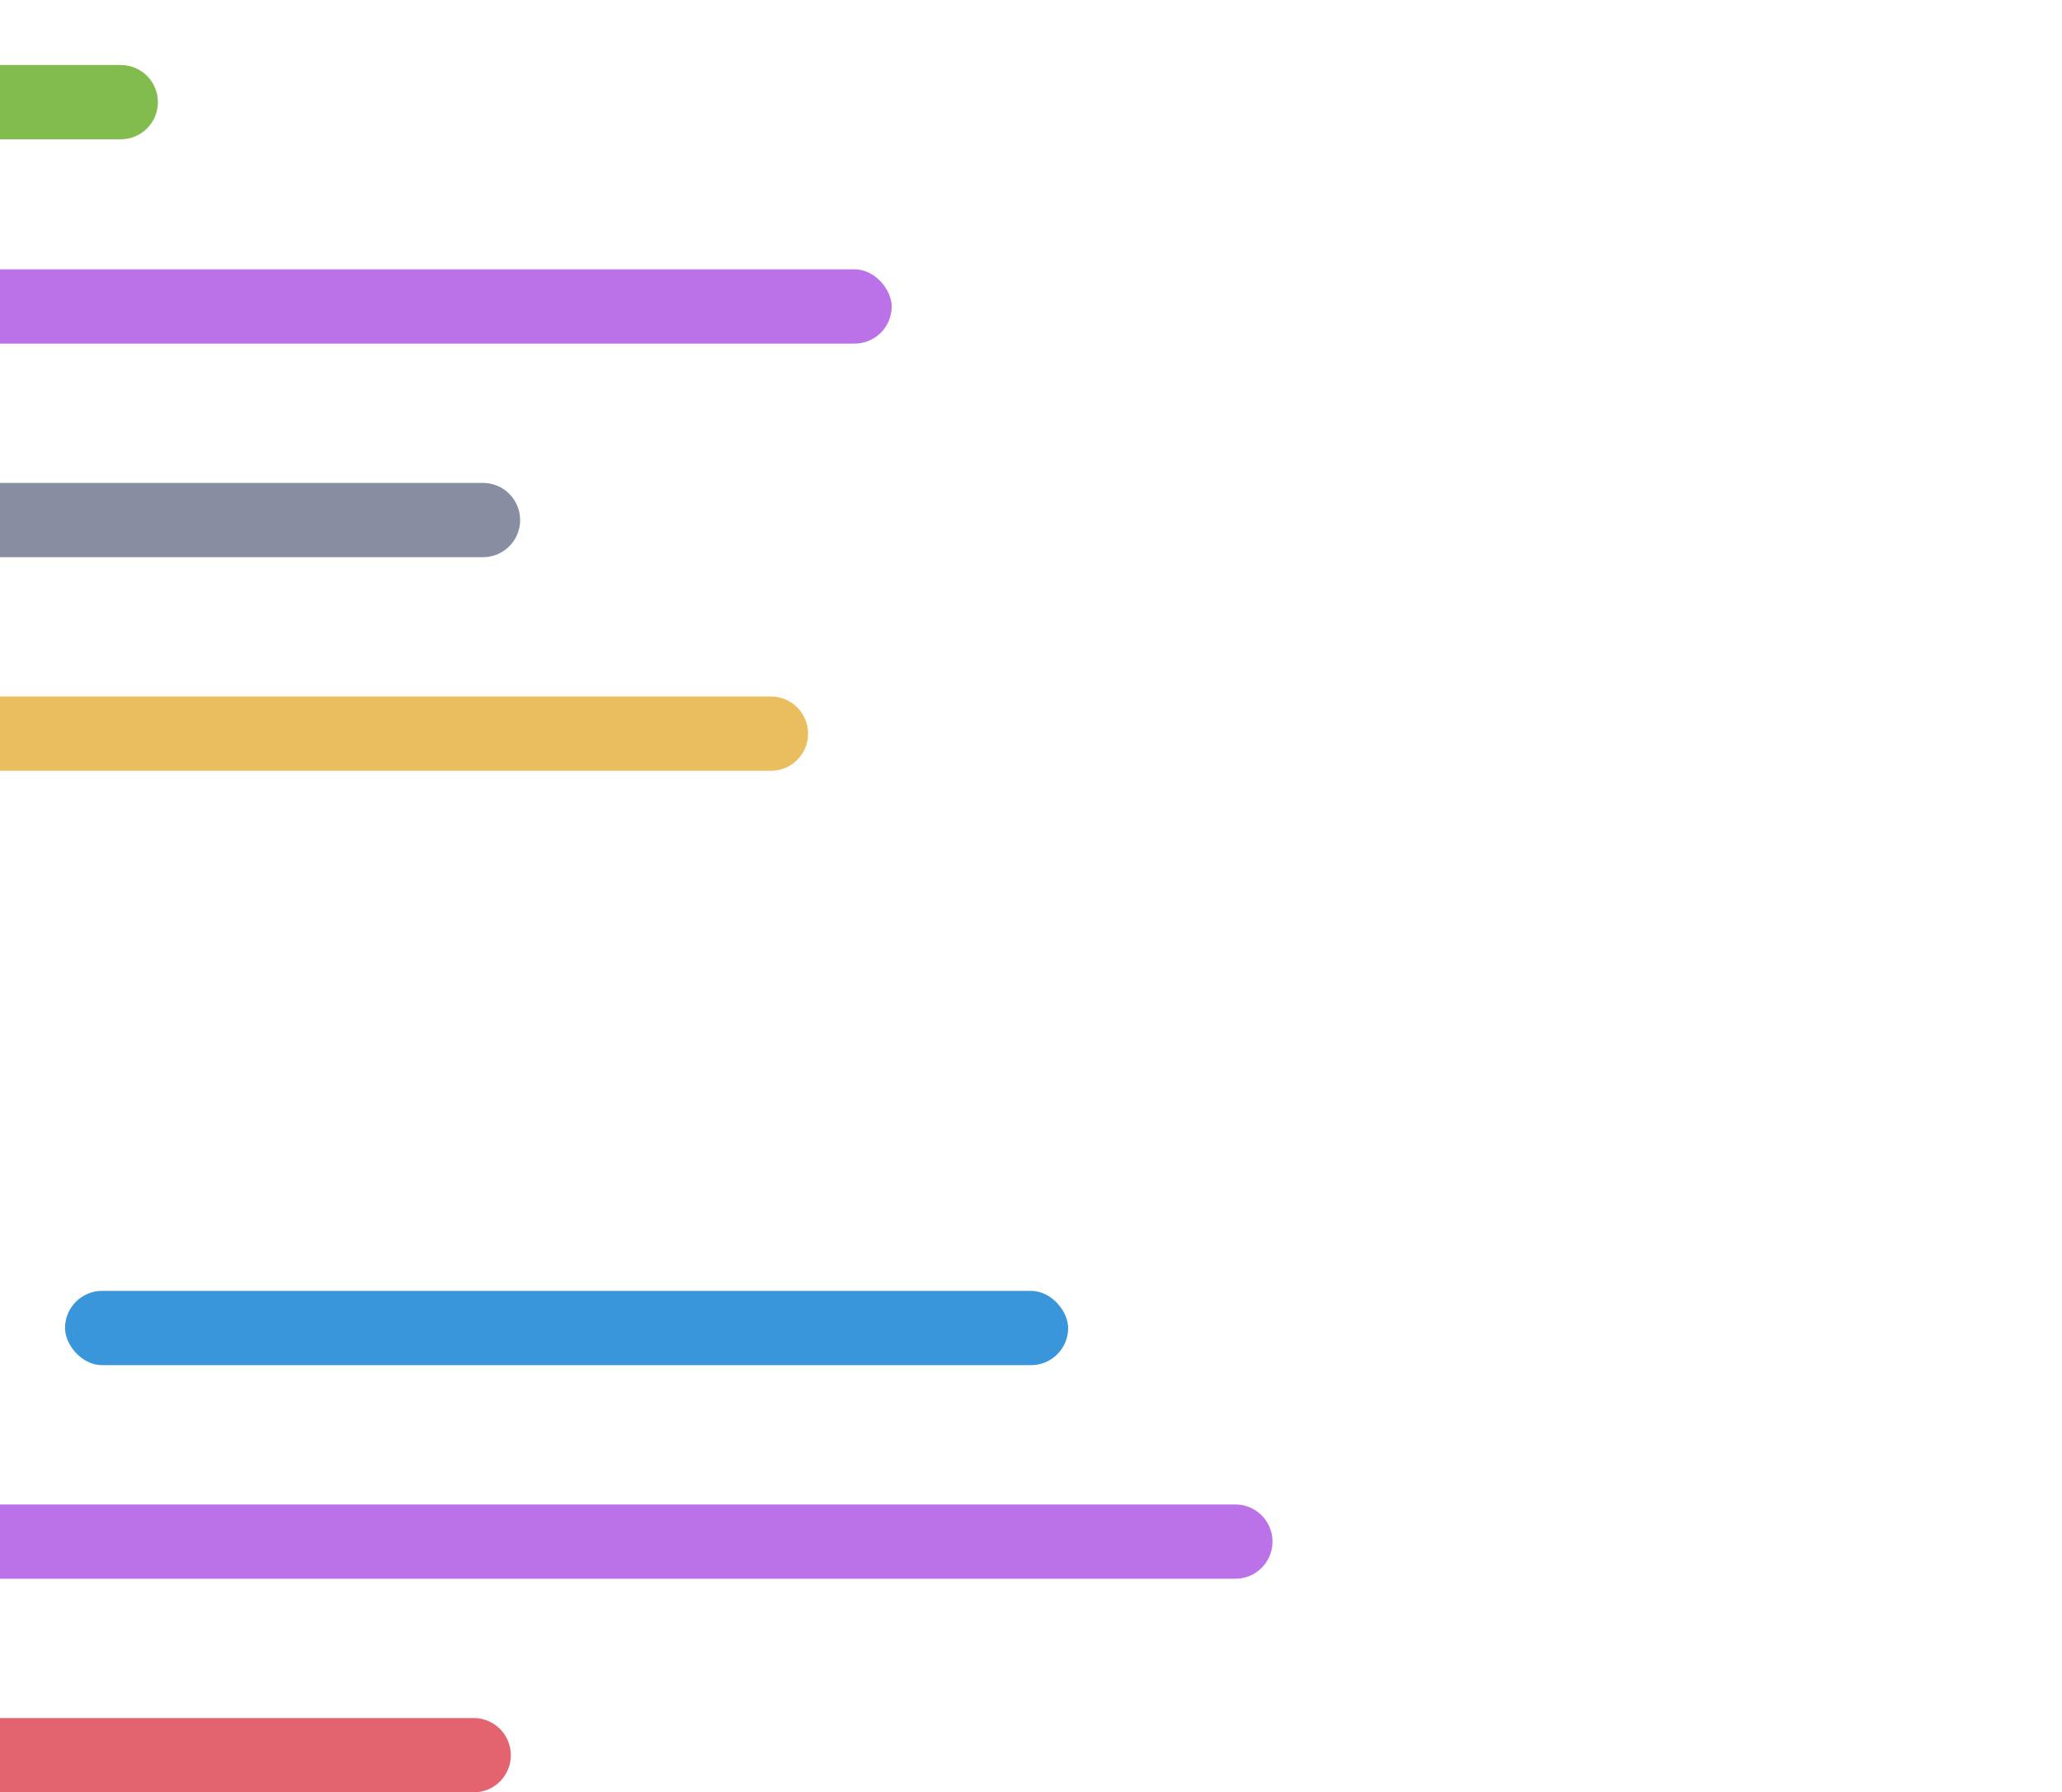 <svg width="222" height="193" viewBox="0 0 222 193" fill="none" xmlns="http://www.w3.org/2000/svg">
<path d="M-42 185H51C53.209 185 55 186.791 55 189C55 191.209 53.209 193 51 193H-42V185Z" fill="#E3646E"/>
<path d="M-42 162H133C135.209 162 137 163.791 137 166C137 168.209 135.209 170 133 170H-42V162Z" fill="#BB72E9"/>
<path d="M-42 75H83C85.209 75 87 76.791 87 79C87 81.209 85.209 83 83 83H-42V75Z" fill="#EABD5F"/>
<path d="M-42 52H52C54.209 52 56 53.791 56 56C56 58.209 54.209 60 52 60H-42V52Z" fill="#878EA1"/>
<path d="M-42 7H13C15.209 7 17 8.791 17 11C17 13.209 15.209 15 13 15H-42V7Z" fill="#82BC4F"/>
<rect x="-27" y="29" width="123" height="8" rx="4" fill="#BB72E9"/>
<rect x="7" y="139" width="108" height="8" rx="4" fill="#3996DB"/>
</svg>
